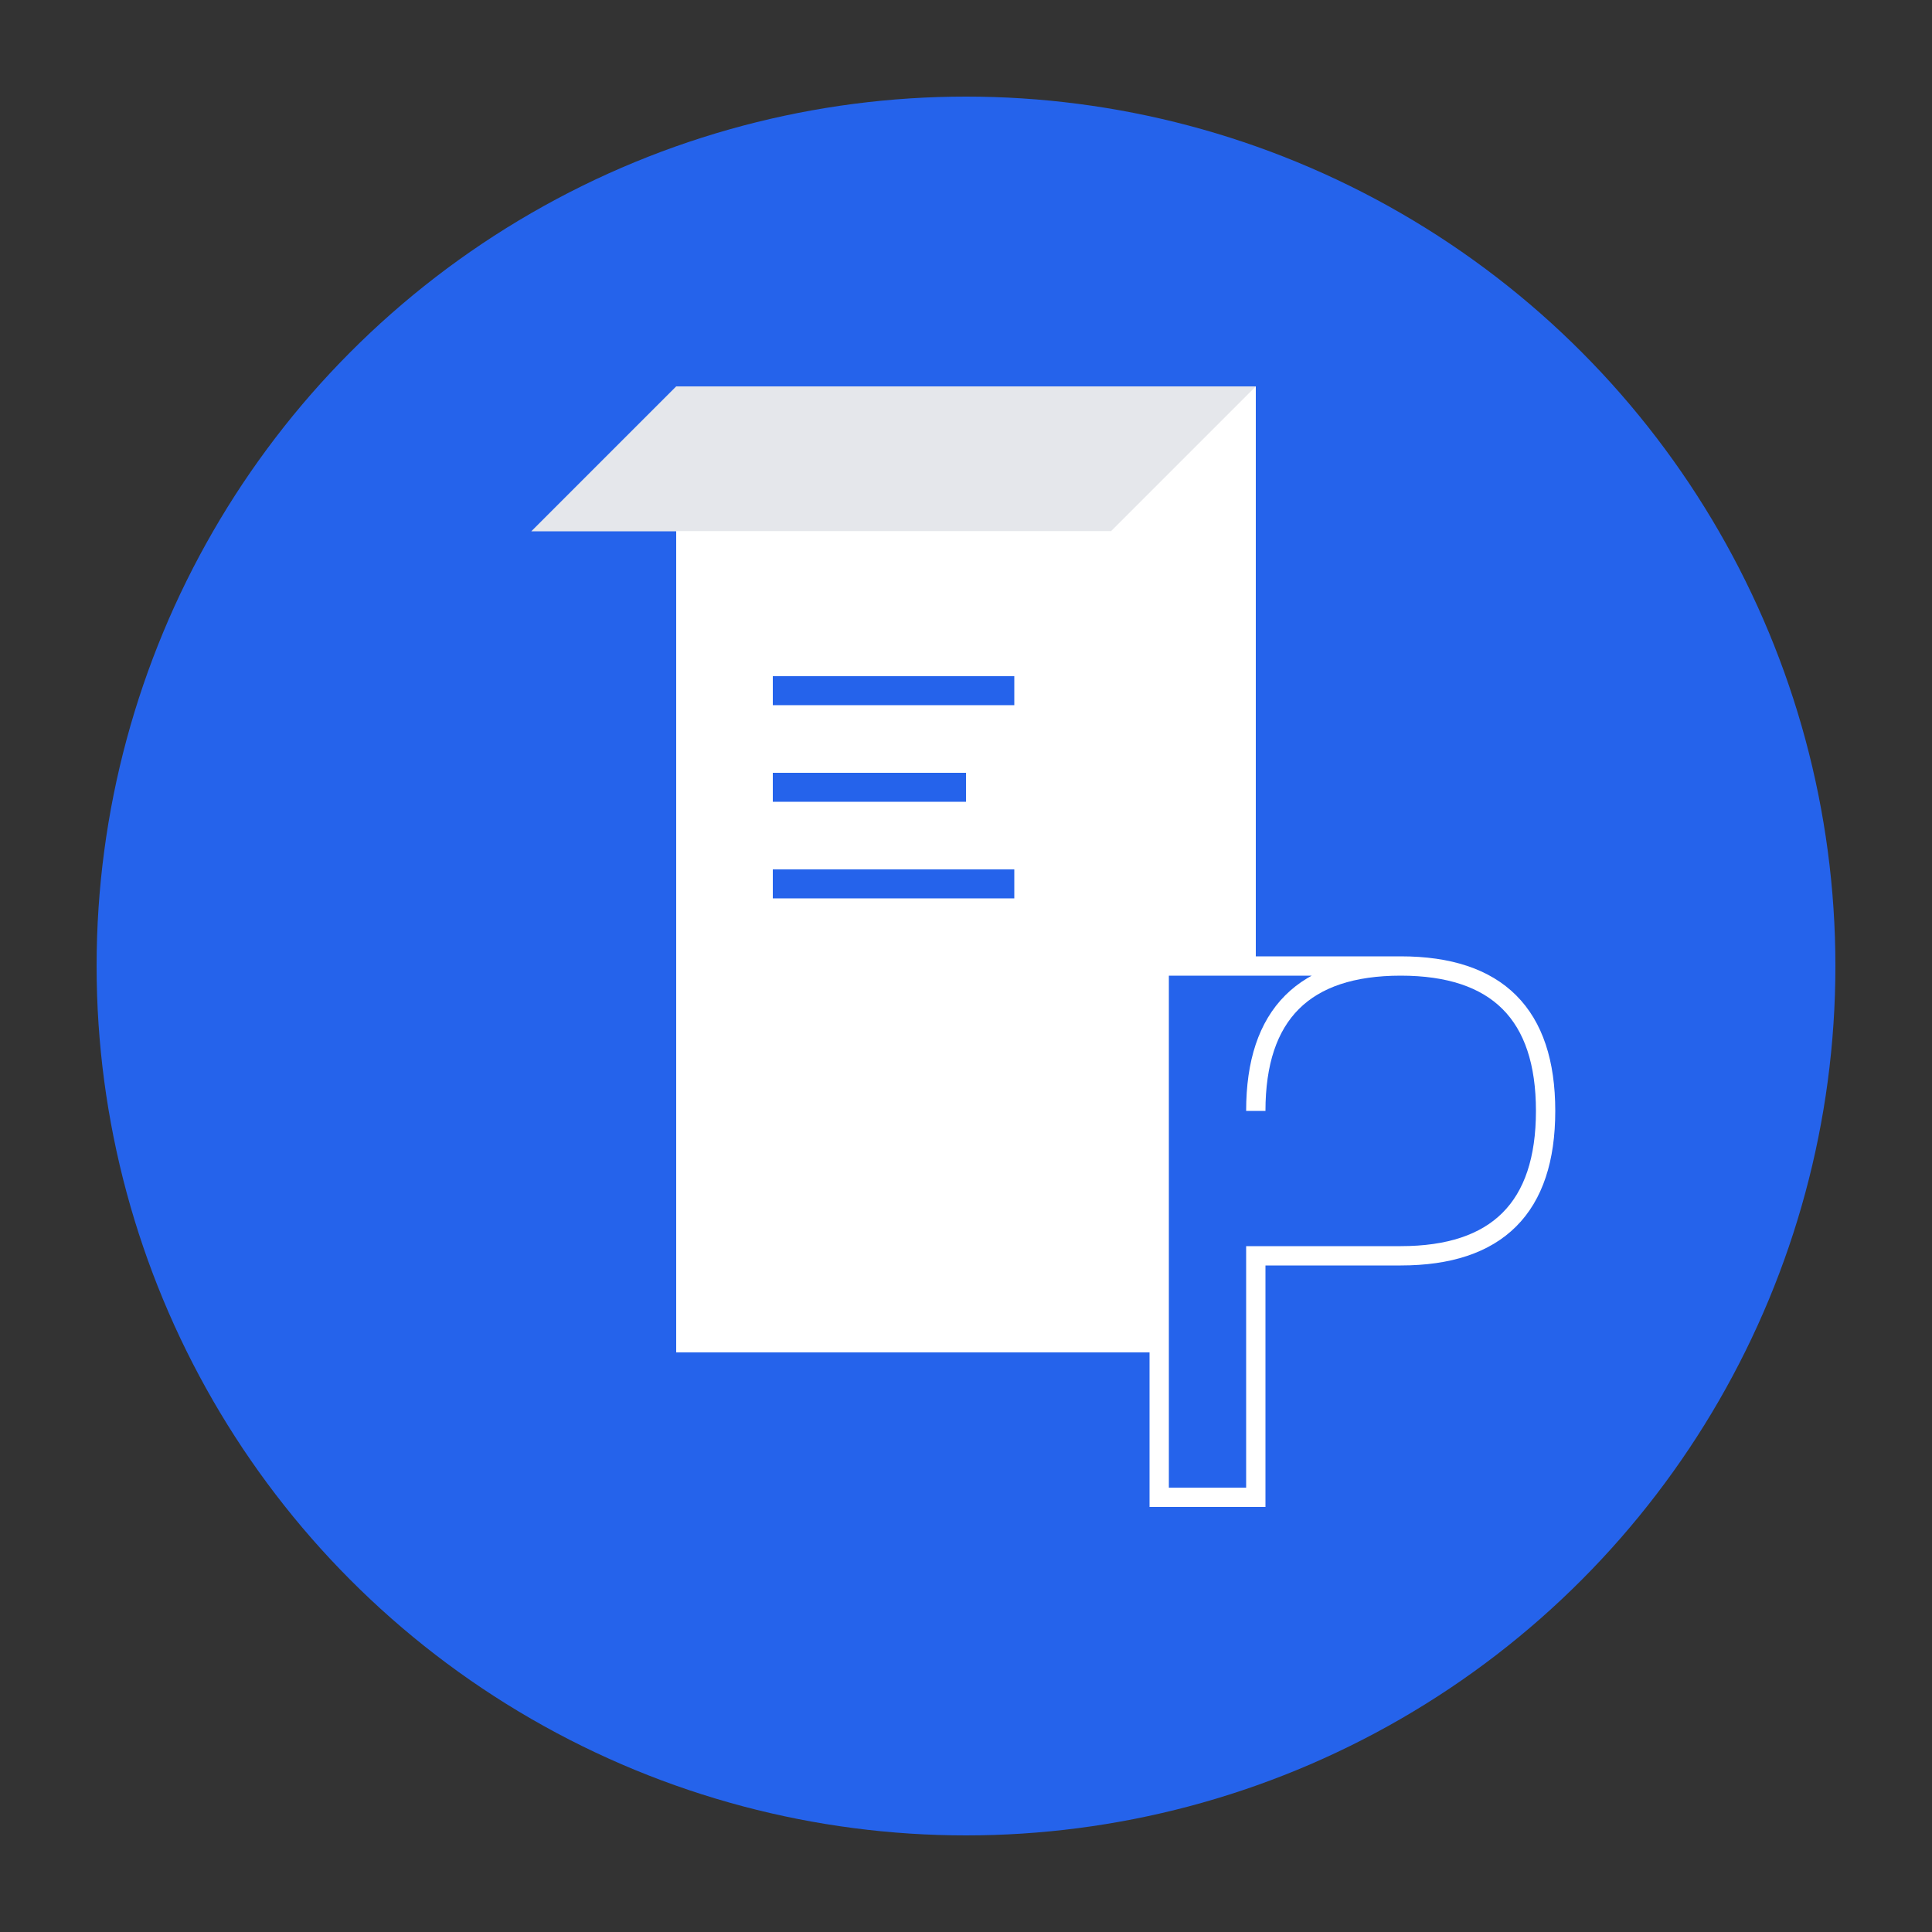 <svg xmlns="http://www.w3.org/2000/svg" viewBox="0 0 100 100" width="200" height="200">
  <rect x="0" y="0" width="100" height="100" fill="#333333" stroke="none"/>
  <circle cx="50" cy="50" r="45" fill="#2563eb"/>
  
  <path d="M35 20 h30 v50 h-30 z" fill="white"/>
  <path d="M35 20 h30 l-7.5 7.5 h-30 z" fill="#e5e7eb"/>
  <path d="M35 27.5 h22.5 v42.5 h-22.5 z" fill="white"/>
  
  <rect x="40" y="35" width="12.5" height="1.5" fill="#2563eb"/>
  <rect x="40" y="40" width="10" height="1.5" fill="#2563eb"/>
  <rect x="40" y="45" width="12.5" height="1.5" fill="#2563eb"/>
  
  <path d="M65 57.5 q0,-7.5 7.5,-7.5 q7.5,0 7.5,7.5 q0,7.5 -7.5,7.5 h-7.5 v12.5 h-5 v-27.5 h12.5" 
        fill="#2563eb" 
        stroke="white" 
        stroke-width="1"/>
</svg>